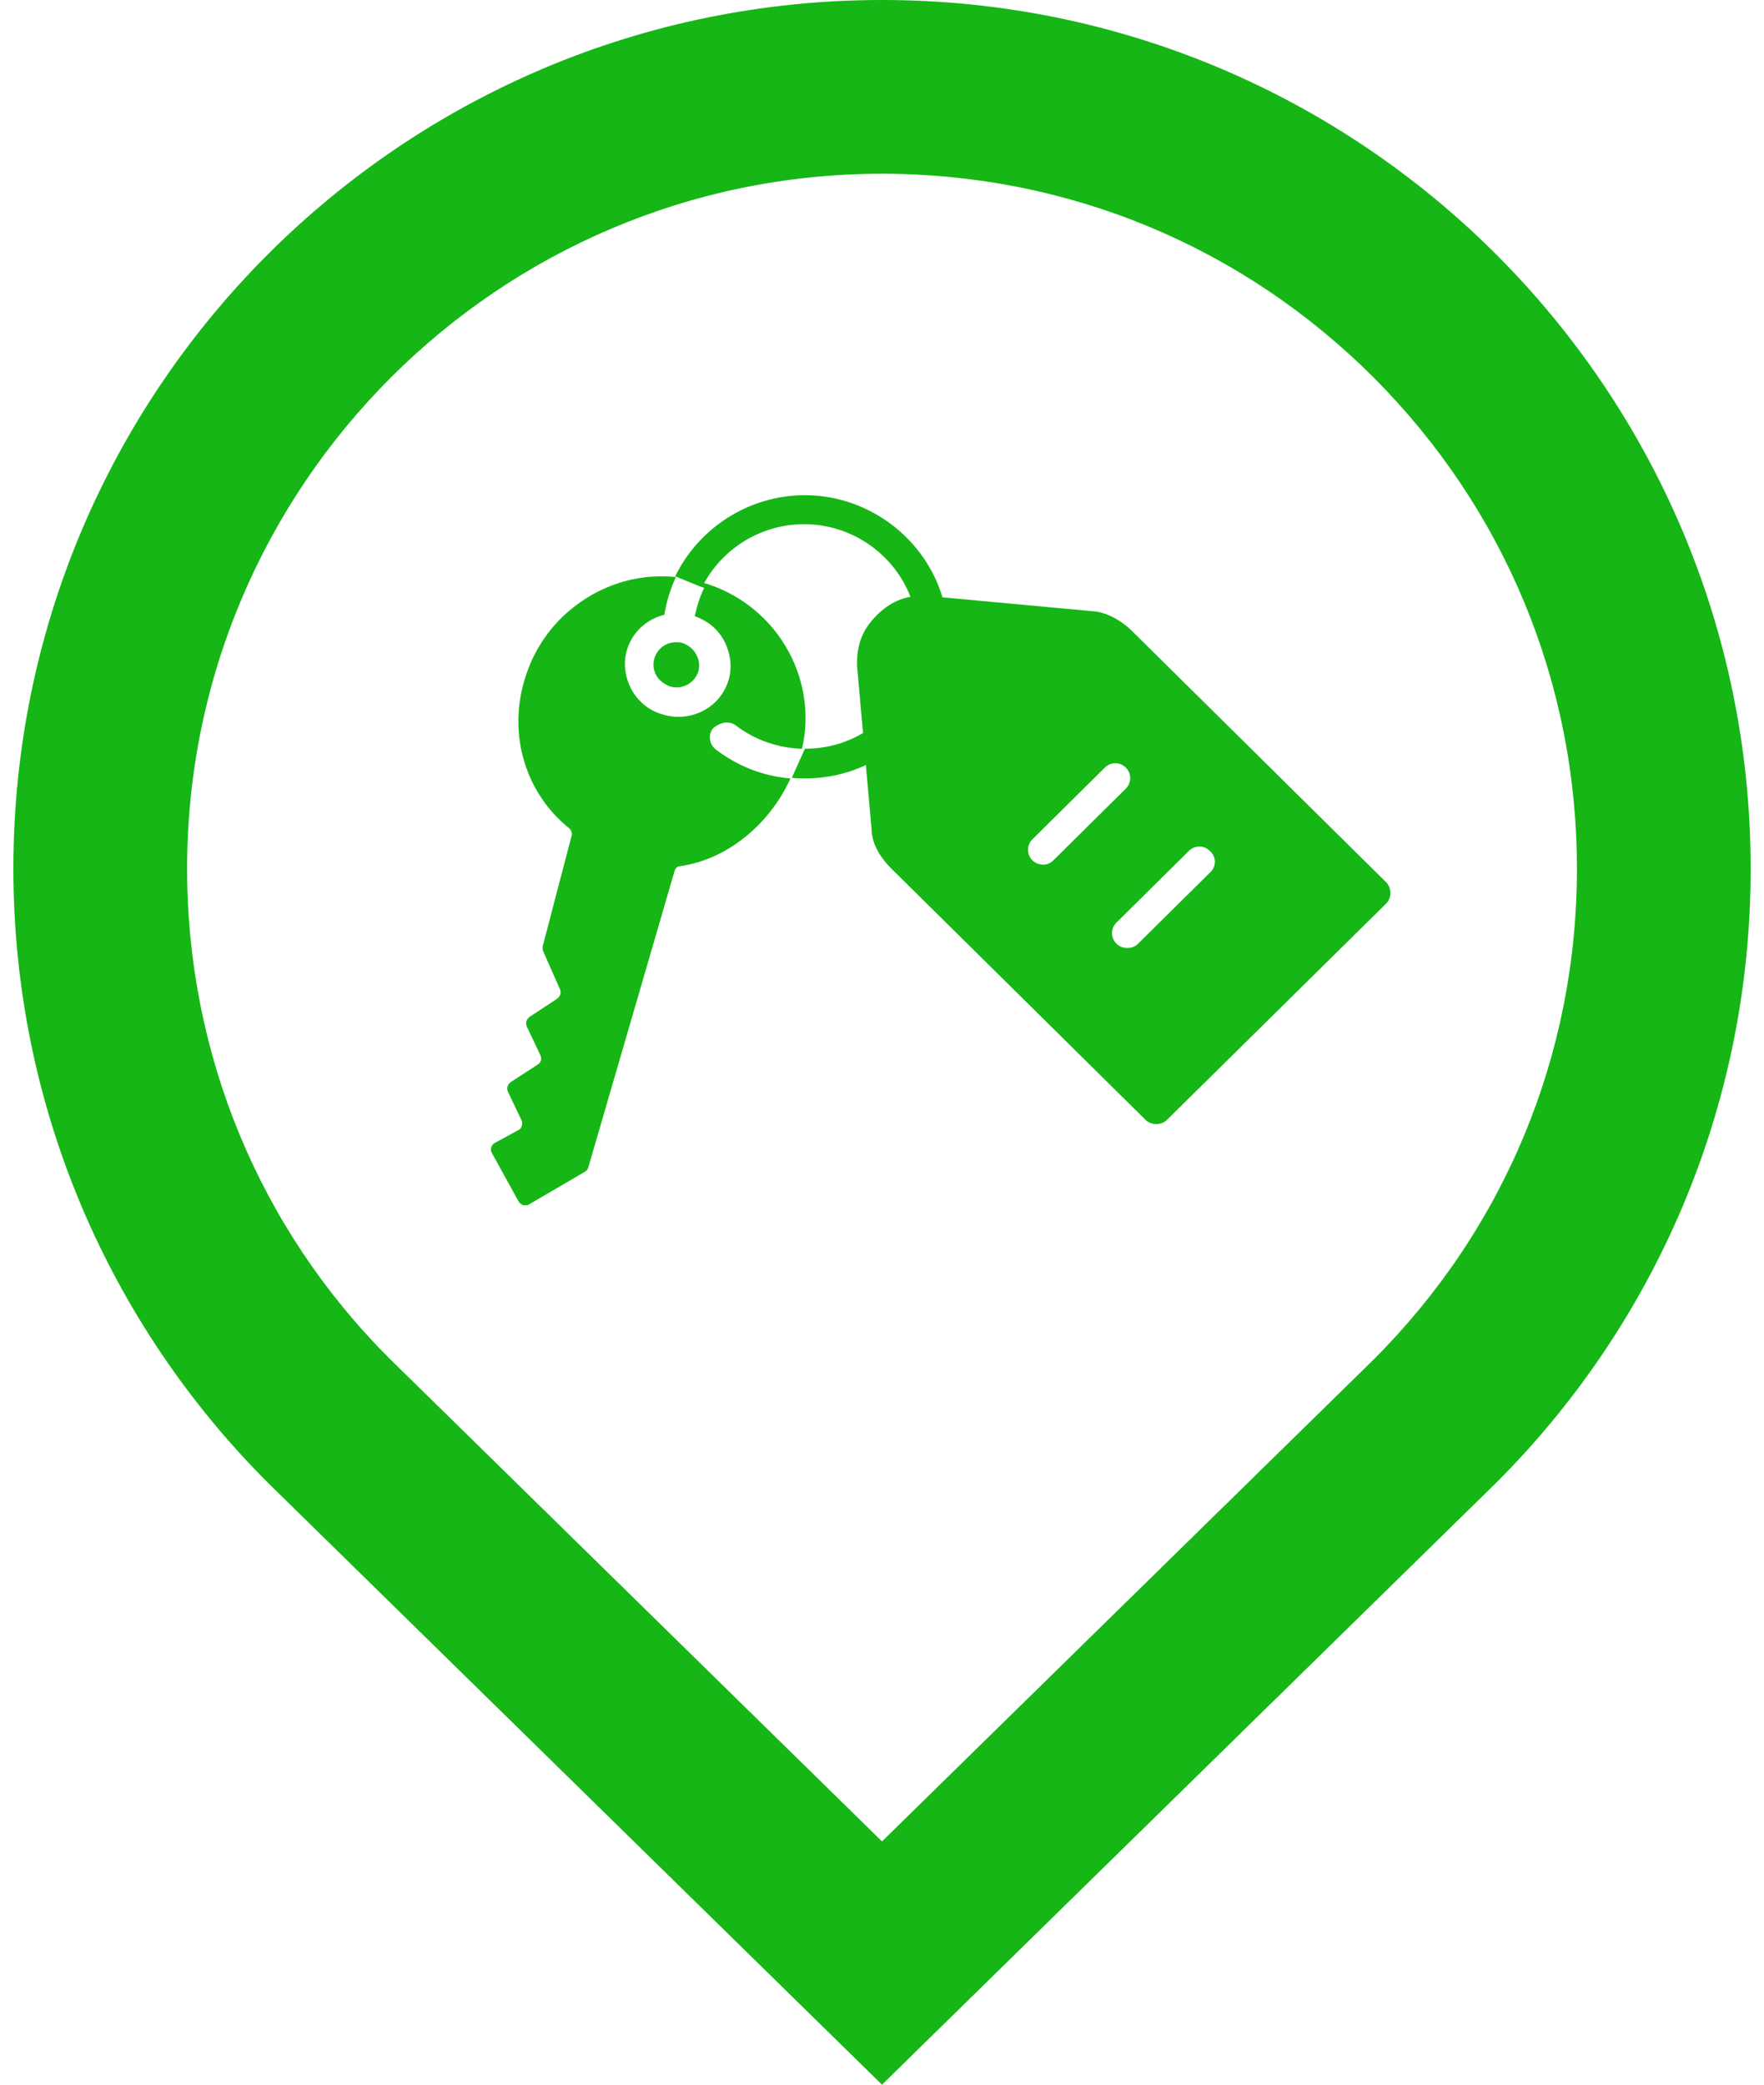 <svg width="44" height="52" viewBox="0 0 44 52" fill="none" xmlns="http://www.w3.org/2000/svg">
<path d="M22 0C10.04 0 0.334 9.695 0.334 21.667C0.334 27.646 2.759 33.062 6.682 36.985L22 52L37.324 36.982C41.246 33.063 43.672 27.647 43.667 21.663C43.667 9.706 33.968 0 22 0ZM34.262 33.913L22 45.932L9.716 33.888C6.47 30.647 4.667 26.294 4.667 21.667C4.667 12.109 12.443 4.334 22 4.334C26.63 4.334 30.984 6.139 34.258 9.412C37.531 12.687 39.334 17.038 39.334 21.663C39.338 26.294 37.535 30.643 34.262 33.913Z" fill="#15B615"/>
<path d="M17.024 16.038C16.969 16.02 16.915 16.02 16.861 16.02C16.608 16.02 16.391 16.183 16.319 16.436C16.283 16.581 16.301 16.725 16.373 16.852C16.445 16.978 16.572 17.069 16.716 17.123C17.024 17.213 17.331 17.032 17.421 16.743C17.457 16.599 17.439 16.454 17.367 16.328C17.295 16.183 17.168 16.093 17.024 16.038Z" fill="#15B615"/>
<path d="M20.077 18.676C20.583 18.676 21.071 18.55 21.505 18.297C21.686 18.188 21.903 18.243 22.011 18.423C22.119 18.604 22.065 18.821 21.884 18.929C21.342 19.255 20.71 19.417 20.077 19.417C19.969 19.417 19.86 19.417 19.752 19.399" fill="#15B615"/>
<path d="M18.36 18.099C18.83 18.46 19.408 18.659 20.005 18.677C20.421 16.87 19.318 15.027 17.493 14.521C17.312 14.466 17.131 14.448 16.968 14.412L17.565 14.665C17.456 14.882 17.384 15.117 17.33 15.37C17.637 15.478 17.89 15.677 18.053 15.966C18.216 16.274 18.27 16.617 18.179 16.942C18.017 17.521 17.493 17.882 16.914 17.882C16.806 17.882 16.679 17.864 16.553 17.828C16.21 17.738 15.938 17.521 15.758 17.213C15.595 16.906 15.541 16.563 15.631 16.238C15.758 15.768 16.137 15.442 16.571 15.334C16.625 15.009 16.716 14.701 16.86 14.394C16.137 14.322 15.432 14.466 14.782 14.828C13.95 15.298 13.354 16.039 13.083 16.96C12.667 18.352 13.119 19.798 14.203 20.665C14.258 20.72 14.276 20.792 14.258 20.846L13.535 23.611C13.535 23.666 13.535 23.702 13.553 23.738L13.969 24.678C14.005 24.768 13.969 24.858 13.896 24.913L13.209 25.364C13.137 25.419 13.101 25.509 13.137 25.599L13.48 26.322C13.517 26.413 13.499 26.503 13.408 26.557L12.74 26.991C12.667 27.045 12.631 27.136 12.667 27.226L13.011 27.949C13.047 28.039 13.011 28.148 12.938 28.184L12.342 28.509C12.252 28.563 12.215 28.672 12.27 28.762L12.938 29.973C12.957 30.009 13.011 30.045 13.047 30.063H13.101C13.137 30.063 13.173 30.063 13.191 30.045L14.583 29.232C14.619 29.214 14.655 29.178 14.673 29.123L16.824 21.732C16.842 21.659 16.896 21.605 16.968 21.605C18.125 21.442 19.192 20.575 19.716 19.418C19.047 19.364 18.396 19.111 17.854 18.695C17.692 18.569 17.655 18.334 17.782 18.171C17.962 18.009 18.198 17.973 18.36 18.099Z" fill="#15B615"/>
<path d="M16.842 14.376C17.42 13.183 18.667 12.352 20.077 12.352C21.739 12.352 23.203 13.526 23.565 15.117C23.601 15.315 23.474 15.514 23.276 15.55C23.077 15.586 22.878 15.46 22.824 15.261C22.535 13.996 21.378 13.075 20.059 13.075C18.956 13.075 17.98 13.707 17.51 14.647" fill="#15B615"/>
<path d="M34.57 22.002L28.227 15.731C28.082 15.586 27.684 15.261 27.215 15.243L23.112 14.863C23.094 14.863 23.094 14.863 23.076 14.863H22.985C22.552 14.863 22.19 15.026 21.865 15.351C21.521 15.695 21.377 16.056 21.377 16.562V16.598L21.738 20.665C21.738 21.135 22.082 21.514 22.226 21.659L28.57 27.93C28.642 28.002 28.733 28.038 28.841 28.038C28.95 28.038 29.04 28.002 29.112 27.93L34.588 22.526C34.715 22.382 34.715 22.147 34.57 22.002ZM26.022 21.568C25.931 21.568 25.823 21.532 25.751 21.46C25.606 21.315 25.606 21.08 25.751 20.936L27.558 19.147C27.702 19.002 27.937 19.002 28.082 19.147C28.227 19.291 28.227 19.526 28.082 19.671L26.275 21.46C26.202 21.532 26.112 21.568 26.022 21.568ZM30.197 21.749L28.389 23.538C28.317 23.611 28.227 23.647 28.118 23.647C28.01 23.647 27.919 23.611 27.847 23.538C27.702 23.394 27.702 23.159 27.847 23.014L29.654 21.225C29.799 21.08 30.034 21.08 30.178 21.225C30.341 21.369 30.341 21.605 30.197 21.749Z" fill="#15B615"/>
</svg>
